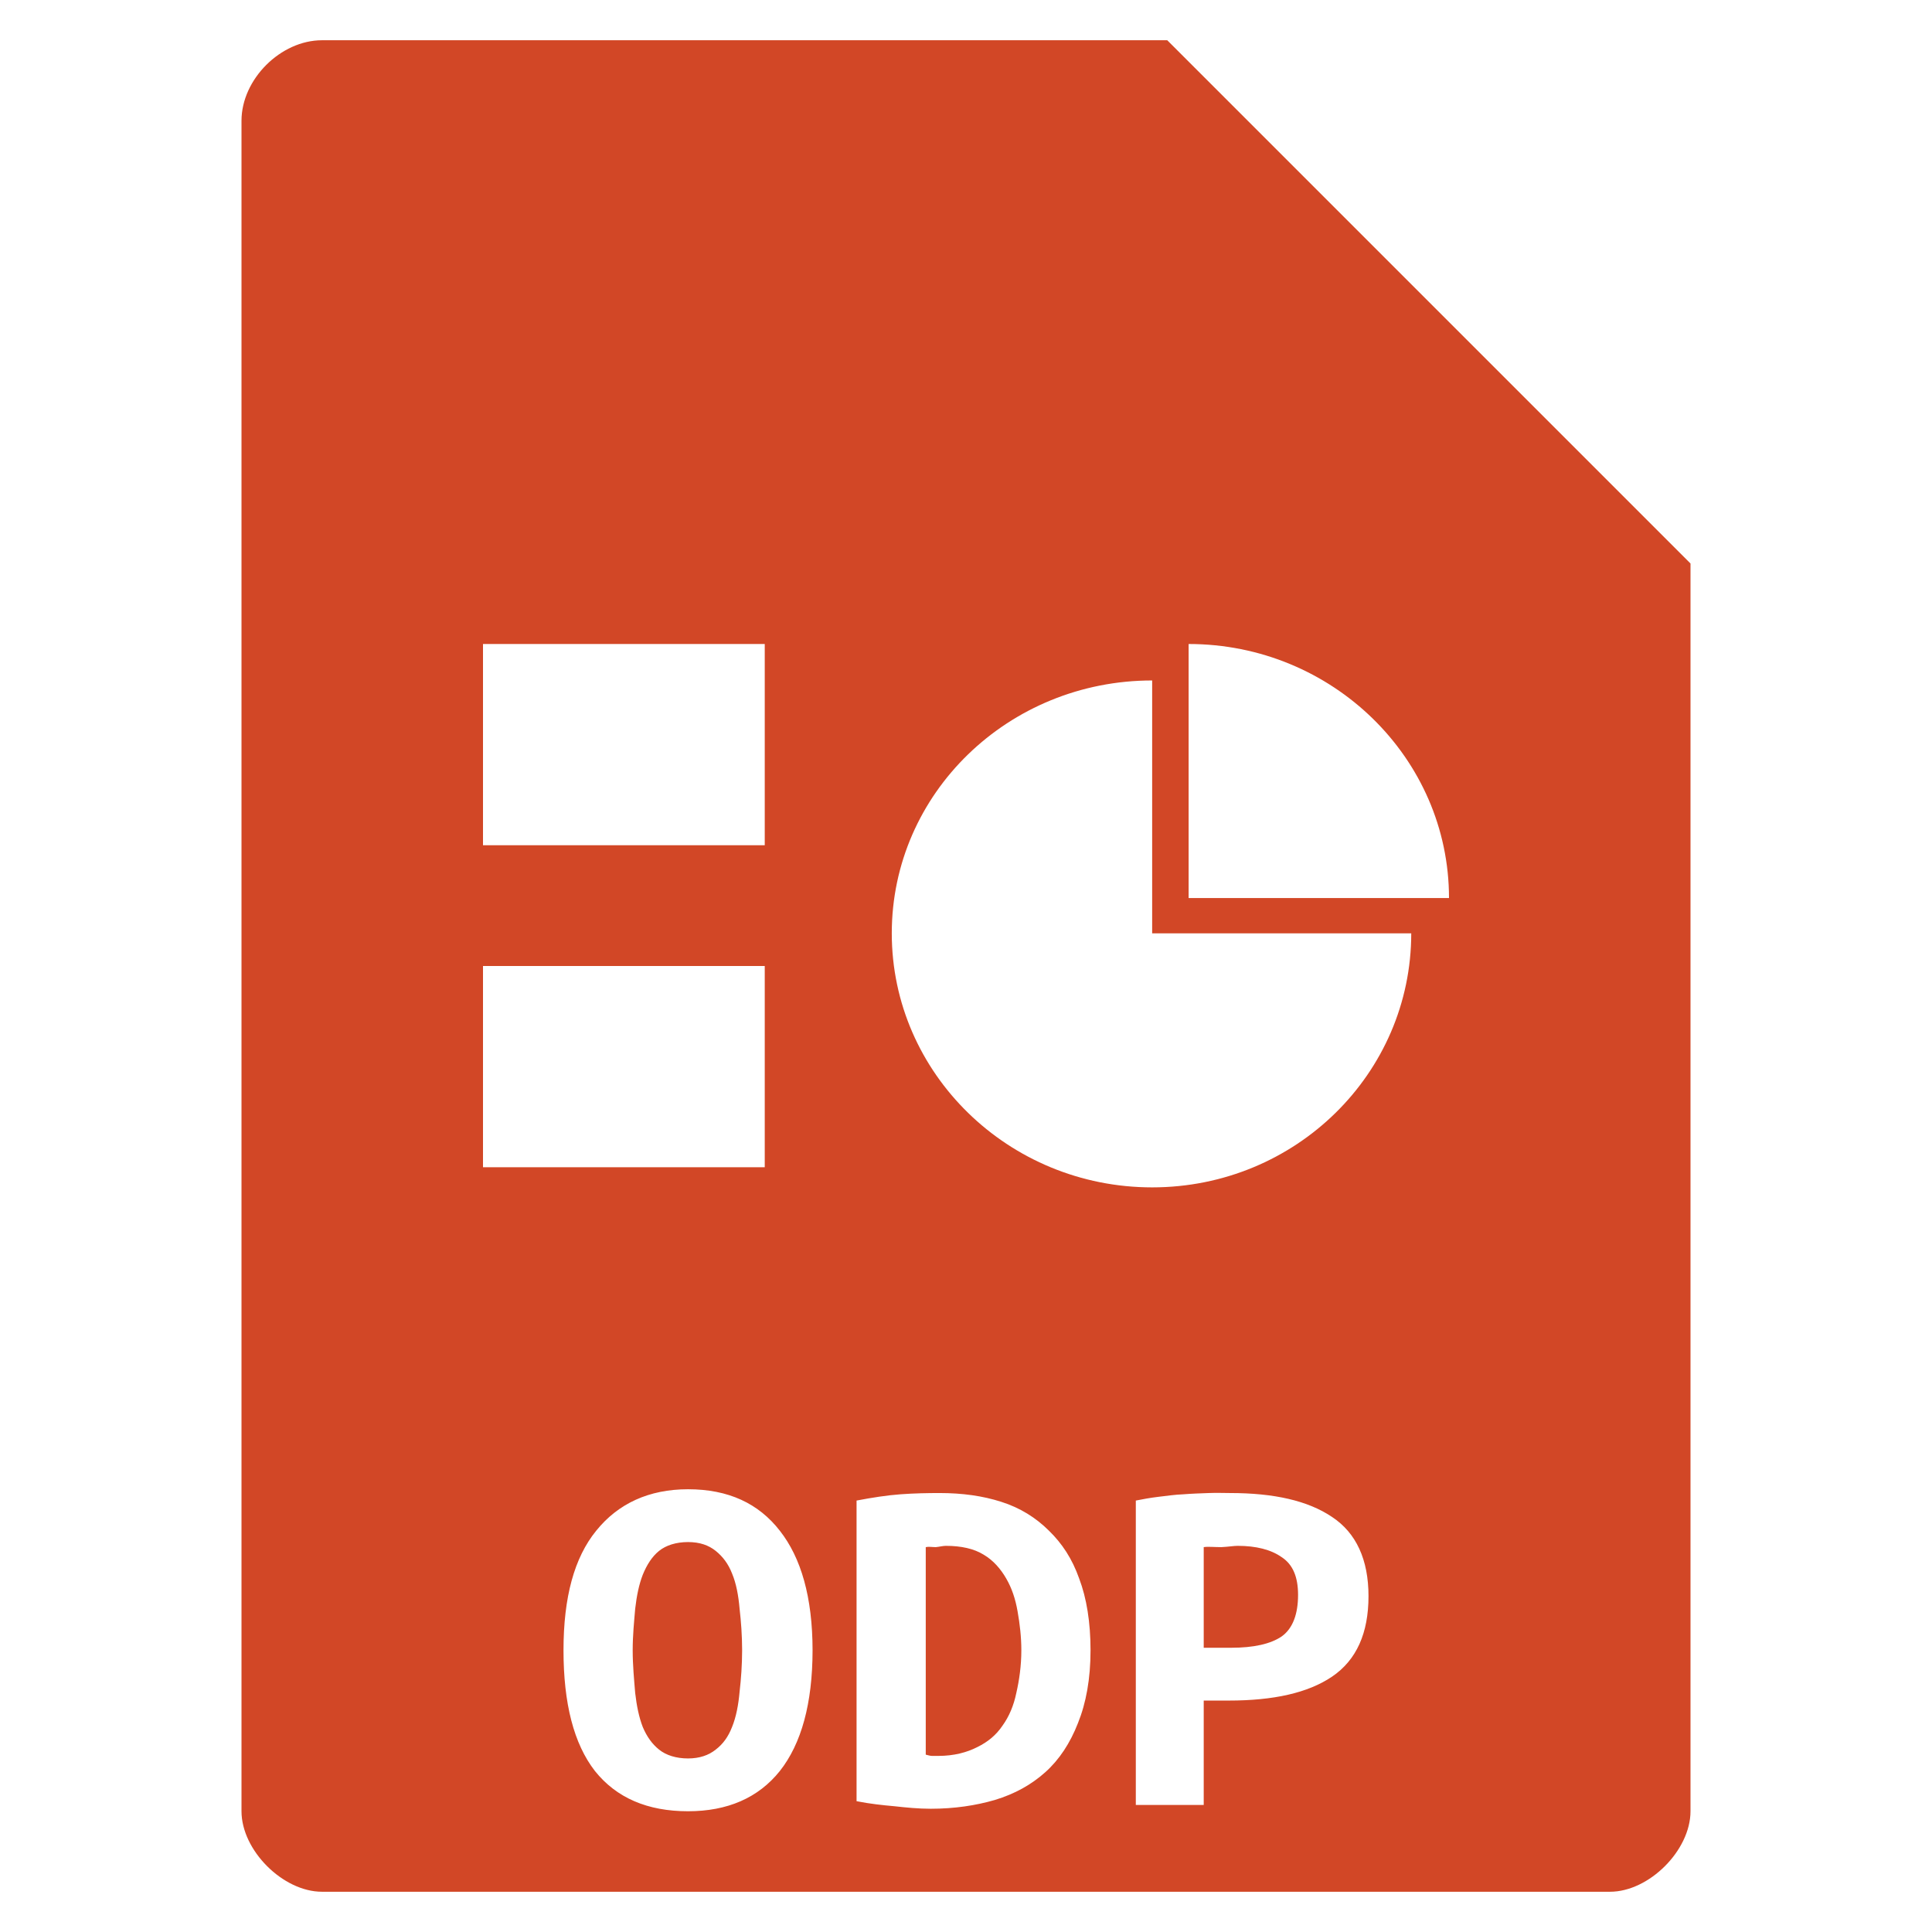 <?xml version="1.0" encoding="UTF-8" standalone="no"?>
<svg
   xmlns:dc="http://purl.org/dc/elements/1.1/"
   xmlns:cc="http://creativecommons.org/ns#"
   xmlns:rdf="http://www.w3.org/1999/02/22-rdf-syntax-ns#"
   xmlns:svg="http://www.w3.org/2000/svg"
   xmlns="http://www.w3.org/2000/svg"
   xmlns:sodipodi="http://sodipodi.sourceforge.net/DTD/sodipodi-0.dtd"
   xmlns:inkscape="http://www.inkscape.org/namespaces/inkscape"
   width="48"
   viewBox="0 0 48 48"
   height="48"
   id="svg3107"
   version="1.1"
   inkscape:version="0.48.4 r9939"
   sodipodi:docname="application-vnd.oasis.opendocument.presentation.svg">
  <defs
     id="defs3141" />
  <sodipodi:namedview
     pagecolor="#ffffff"
     bordercolor="#666666"
     borderopacity="1"
     objecttolerance="10"
     gridtolerance="10"
     guidetolerance="10"
     inkscape:pageopacity="0"
     inkscape:pageshadow="2"
     inkscape:window-width="640"
     inkscape:window-height="480"
     id="namedview3139"
     showgrid="false"
     inkscape:zoom="4.9166667"
     inkscape:cx="24"
     inkscape:cy="24"
     inkscape:window-x="0"
     inkscape:window-y="0"
     inkscape:window-maximized="0"
     inkscape:current-layer="svg3107" />
  <path
     style="fill:#d24726"
     d="M 8 1 C 6.971 1 6 1.971 6 3 L 6 45 C 6 45.971 7.029 47 8 47 L 40 47 C 40.971 47 42 45.971 42 45 L 42 14 L 29 1 L 8 1 z M 12 16 L 19 16 L 19 21 L 12 21 L 12 16 z M 29.531 16 C 33.1 16 36 18.833 36 22.312 L 29.531 22.312 L 29.531 16 z M 28.625 16.906 L 28.625 23.188 L 35.062 23.188 C 35.062 26.667 32.194 29.5 28.625 29.5 C 25.056 29.5 22.156 26.667 22.156 23.188 C 22.156 19.708 25.056 16.906 28.625 16.906 z M 12 24 L 19 24 L 19 29 L 12 29 L 12 24 z M 17.094 37 C 18.1 37 18.849 37.354 19.375 38.031 C 19.901 38.7 20.187 39.679 20.188 41 C 20.187 42.321 19.91 43.323 19.375 44 C 18.84 44.669 18.072 45 17.094 45 C 16.088 45 15.316 44.669 14.781 44 C 14.255 43.323 14 42.321 14 41 C 14 39.679 14.268 38.7 14.812 38.031 C 15.357 37.354 16.125 37 17.094 37 z M 23.344 37.094 C 23.907 37.094 24.414 37.164 24.875 37.312 C 25.346 37.461 25.74 37.709 26.062 38.031 C 26.385 38.345 26.637 38.723 26.812 39.219 C 26.997 39.706 27.094 40.307 27.094 41 C 27.094 41.71 26.984 42.309 26.781 42.812 C 26.587 43.308 26.319 43.718 25.969 44.031 C 25.618 44.345 25.208 44.57 24.719 44.719 C 24.239 44.859 23.706 44.938 23.125 44.938 C 22.82 44.938 22.514 44.908 22.219 44.875 C 21.933 44.85 21.613 44.816 21.281 44.75 L 21.281 37.281 C 21.669 37.207 22.034 37.15 22.375 37.125 C 22.716 37.1 23.048 37.094 23.344 37.094 z M 30.031 37.094 C 30.234 37.086 30.406 37.094 30.562 37.094 C 31.651 37.094 32.494 37.283 33.094 37.688 C 33.694 38.084 34 38.748 34 39.656 C 34 40.573 33.703 41.243 33.094 41.656 C 32.494 42.061 31.639 42.25 30.531 42.25 L 29.906 42.25 L 29.906 44.844 L 28.219 44.844 L 28.219 37.281 C 28.385 37.248 28.578 37.212 28.781 37.188 C 28.993 37.163 29.194 37.133 29.406 37.125 C 29.618 37.108 29.828 37.102 30.031 37.094 z M 17.094 38.312 C 16.798 38.313 16.55 38.391 16.375 38.531 C 16.2 38.672 16.07 38.877 15.969 39.125 C 15.876 39.364 15.818 39.647 15.781 39.969 C 15.754 40.291 15.719 40.628 15.719 41 C 15.719 41.372 15.754 41.732 15.781 42.062 C 15.818 42.384 15.876 42.667 15.969 42.906 C 16.07 43.146 16.2 43.328 16.375 43.469 C 16.55 43.609 16.798 43.688 17.094 43.688 C 17.38 43.688 17.606 43.609 17.781 43.469 C 17.966 43.328 18.095 43.146 18.188 42.906 C 18.289 42.659 18.347 42.353 18.375 42.031 C 18.412 41.709 18.437 41.372 18.438 41 C 18.437 40.628 18.412 40.291 18.375 39.969 C 18.347 39.639 18.289 39.333 18.188 39.094 C 18.095 38.854 17.957 38.672 17.781 38.531 C 17.606 38.391 17.389 38.313 17.094 38.312 z M 23.5 38.406 C 23.426 38.406 23.342 38.429 23.25 38.438 C 23.158 38.438 23.074 38.421 23 38.438 L 23 43.594 C 23.046 43.602 23.101 43.625 23.156 43.625 L 23.312 43.625 C 23.7 43.625 24.023 43.538 24.281 43.406 C 24.549 43.274 24.749 43.106 24.906 42.875 C 25.072 42.644 25.185 42.376 25.25 42.062 C 25.324 41.741 25.375 41.38 25.375 41 C 25.375 40.67 25.337 40.345 25.281 40.031 C 25.226 39.718 25.138 39.458 25 39.219 C 24.862 38.979 24.677 38.765 24.438 38.625 C 24.198 38.476 23.878 38.406 23.5 38.406 z M 30.75 38.406 C 30.648 38.406 30.528 38.429 30.344 38.438 C 30.168 38.438 30.008 38.421 29.906 38.438 L 29.906 40.938 L 30.594 40.938 C 31.138 40.938 31.567 40.846 31.844 40.656 C 32.121 40.458 32.25 40.096 32.25 39.625 C 32.25 39.179 32.121 38.869 31.844 38.688 C 31.576 38.498 31.202 38.406 30.75 38.406 z "
     id="path3109" />
</svg>
